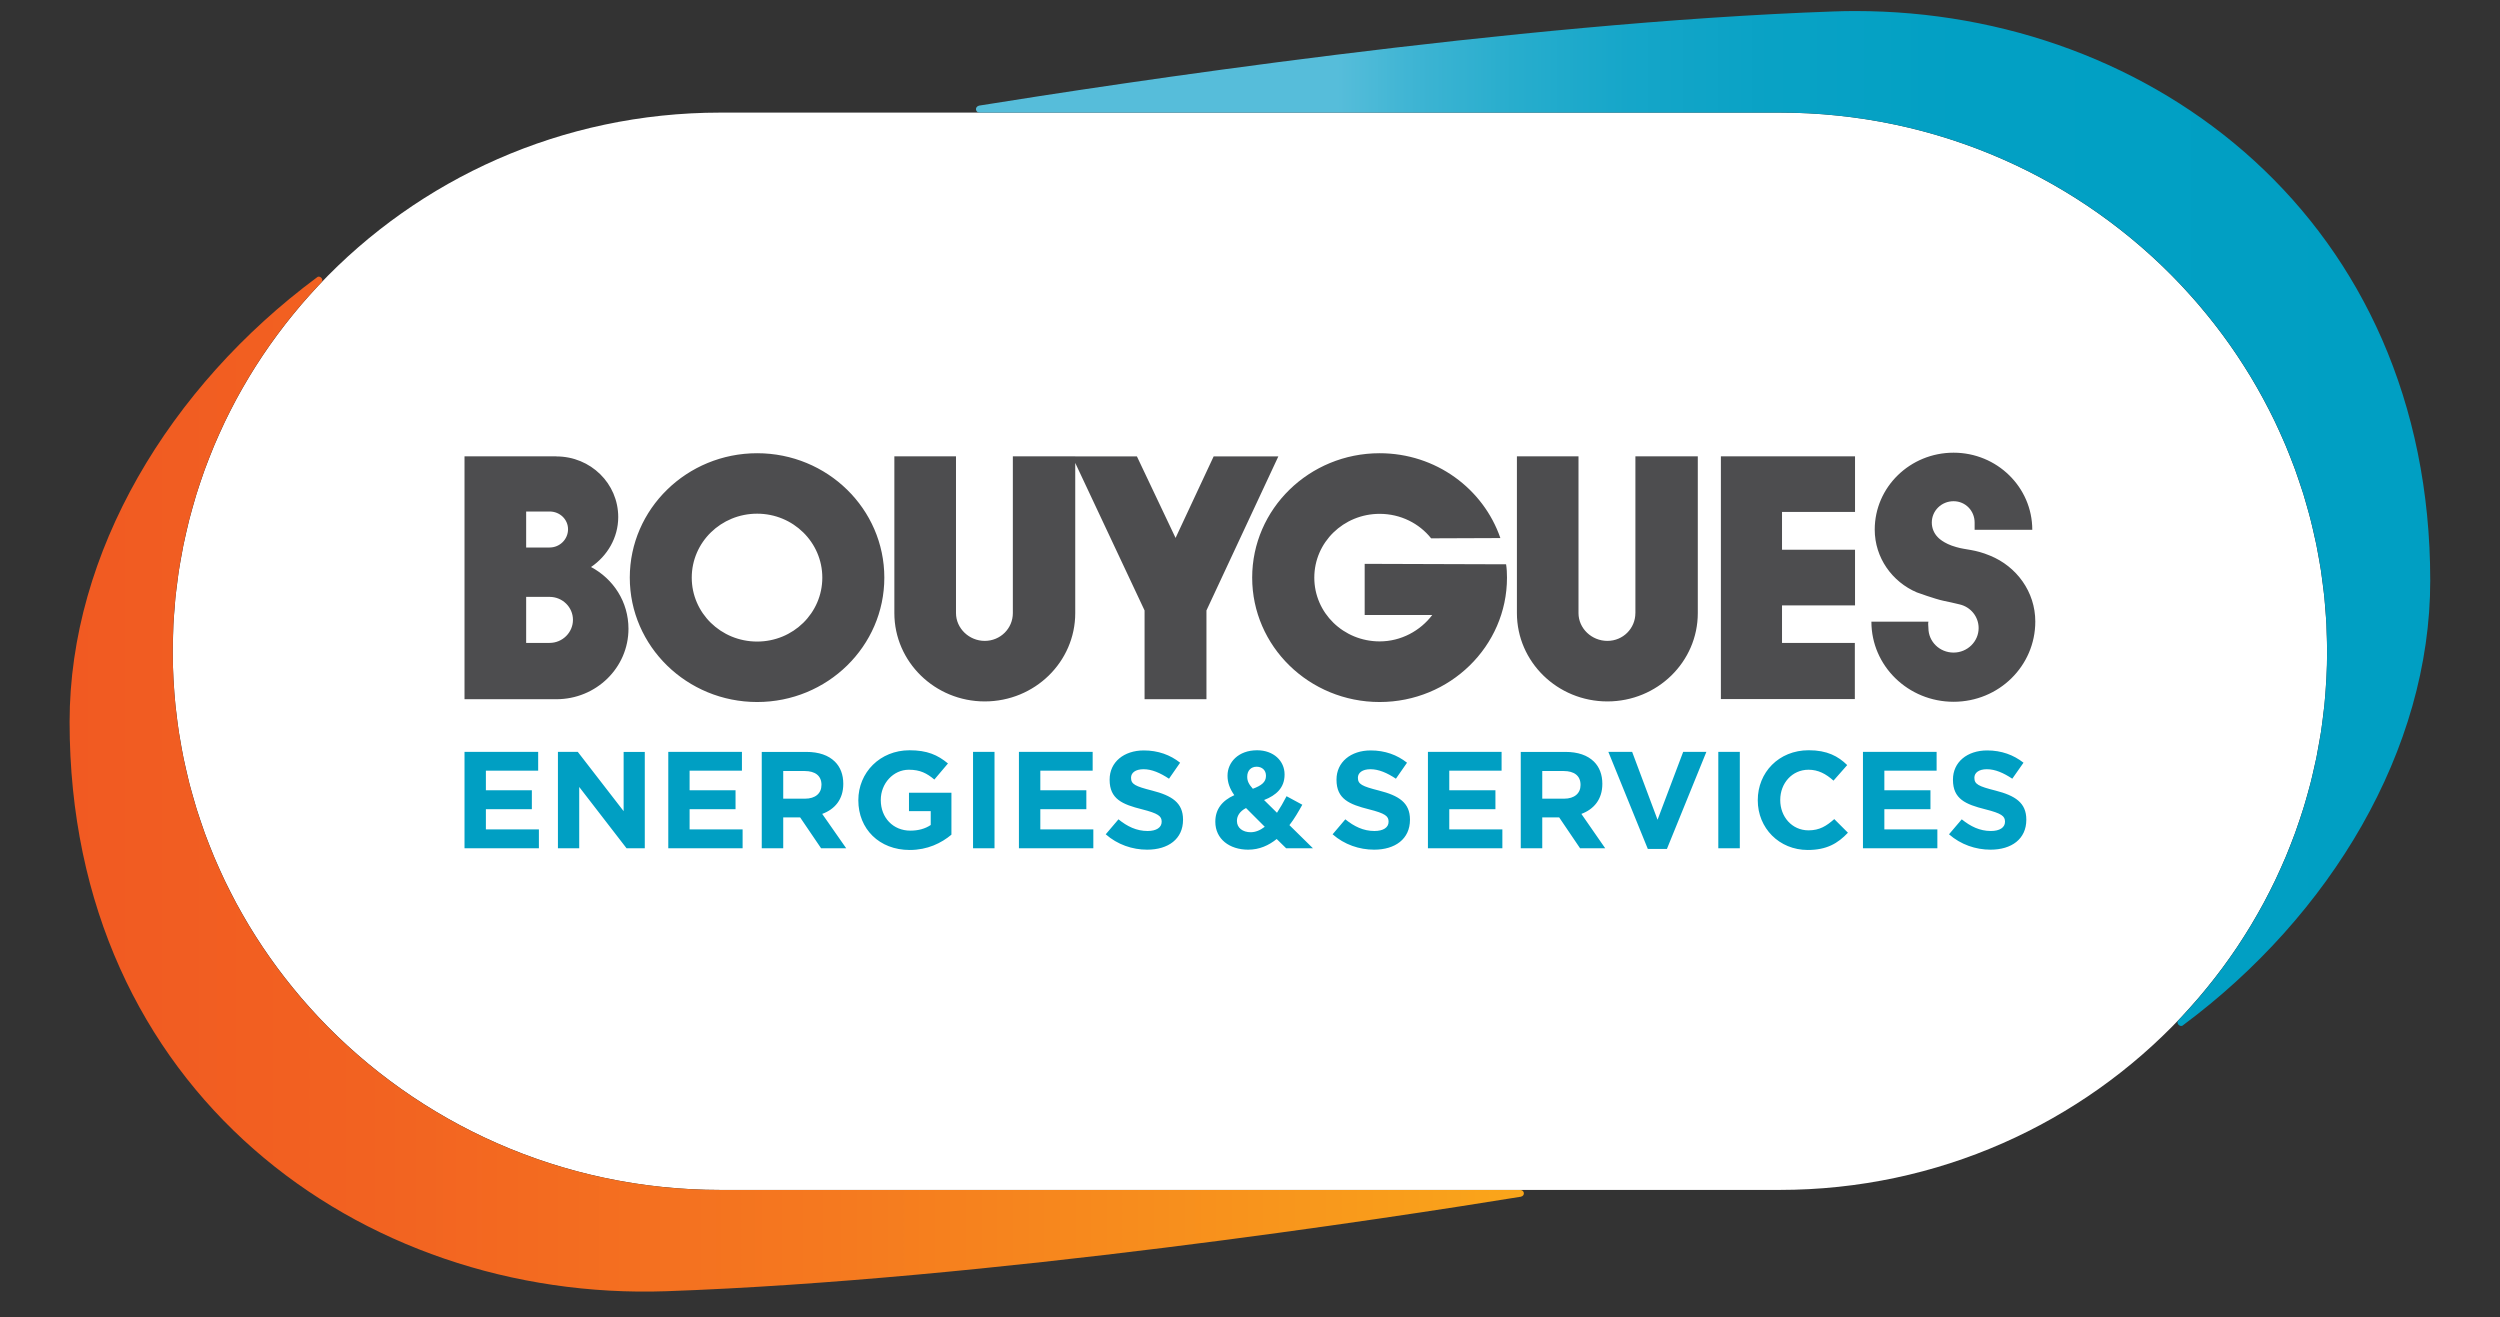 <svg width="93" height="49" viewBox="0 0 93 49" fill="none" xmlns="http://www.w3.org/2000/svg">
<rect x="0" y="0" width="93" height="49" fill="#333333" stroke="none"/>
<g clip-path="url(#clip0_2121_276850)">
<path d="M66.198 44.265H56.553H36.441H26.795C20.886 44.265 15.565 41.785 11.843 37.829C11.735 37.714 11.63 37.597 11.524 37.48C11.418 37.361 11.312 37.243 11.209 37.122C11.107 37.003 11.007 36.881 10.907 36.759C10.806 36.636 10.707 36.512 10.609 36.386C10.512 36.262 10.417 36.136 10.323 36.009C10.229 35.882 10.136 35.753 10.045 35.624C9.953 35.494 9.864 35.364 9.775 35.232C9.687 35.1 9.601 34.968 9.515 34.833C9.43 34.7 9.347 34.566 9.265 34.43C9.183 34.293 9.102 34.155 9.023 34.016C8.945 33.879 8.868 33.742 8.793 33.604C8.717 33.461 8.643 33.318 8.57 33.174C8.499 33.035 8.428 32.895 8.36 32.753C8.289 32.605 8.222 32.456 8.155 32.306C8.092 32.166 8.028 32.025 7.969 31.883C7.904 31.727 7.842 31.57 7.78 31.413C7.725 31.273 7.67 31.133 7.618 30.991C7.559 30.827 7.503 30.661 7.448 30.495C7.401 30.356 7.354 30.218 7.311 30.079C7.257 29.905 7.208 29.729 7.159 29.554C7.121 29.418 7.082 29.283 7.046 29.147C6.999 28.961 6.957 28.772 6.914 28.584C6.886 28.456 6.854 28.328 6.828 28.198C6.786 27.994 6.751 27.786 6.715 27.579C6.695 27.463 6.673 27.349 6.655 27.233C6.619 27 6.591 26.763 6.563 26.527C6.553 26.435 6.538 26.344 6.529 26.251C6.499 25.958 6.478 25.664 6.461 25.368C6.459 25.33 6.454 25.293 6.453 25.254C6.435 24.915 6.426 24.574 6.426 24.23C6.426 24.005 6.435 23.782 6.442 23.559C6.446 23.45 6.446 23.34 6.451 23.232C6.46 23.046 6.478 22.86 6.492 22.675C6.504 22.527 6.512 22.38 6.526 22.233C6.544 22.058 6.569 21.886 6.591 21.713C6.611 21.558 6.627 21.402 6.651 21.248C6.676 21.08 6.709 20.915 6.738 20.748C6.766 20.592 6.792 20.434 6.824 20.279C6.857 20.116 6.895 19.955 6.932 19.794C6.968 19.637 7.003 19.48 7.043 19.325C7.083 19.169 7.128 19.014 7.171 18.859C7.216 18.701 7.259 18.544 7.307 18.388C7.354 18.236 7.405 18.088 7.455 17.938C7.508 17.782 7.56 17.626 7.616 17.471C7.67 17.324 7.727 17.179 7.784 17.034C7.844 16.88 7.904 16.726 7.968 16.575C8.028 16.432 8.091 16.291 8.154 16.151C8.222 15.999 8.29 15.848 8.361 15.7C8.428 15.561 8.497 15.424 8.566 15.287C8.642 15.139 8.717 14.993 8.795 14.847C8.868 14.713 8.944 14.579 9.019 14.445C9.1 14.303 9.183 14.161 9.268 14.02C9.347 13.888 9.429 13.757 9.512 13.626C9.598 13.489 9.687 13.354 9.777 13.22C9.864 13.09 9.953 12.961 10.043 12.833C10.134 12.703 10.228 12.575 10.322 12.447C10.417 12.318 10.514 12.191 10.612 12.065C10.706 11.943 10.802 11.823 10.9 11.704C11.004 11.576 11.109 11.449 11.216 11.324C11.312 11.212 11.41 11.101 11.509 10.991C11.623 10.864 11.738 10.737 11.855 10.612C15.576 6.663 20.891 4.189 26.794 4.189H36.438H56.557H66.2C72.1 4.189 77.412 6.66 81.133 10.606C81.255 10.736 81.374 10.867 81.493 11C81.588 11.105 81.681 11.212 81.773 11.319C81.885 11.448 81.992 11.578 82.098 11.709C82.194 11.826 82.288 11.943 82.38 12.062C82.48 12.189 82.578 12.319 82.674 12.449C82.767 12.576 82.859 12.703 82.95 12.831C83.041 12.96 83.129 13.09 83.217 13.22C83.308 13.355 83.396 13.49 83.482 13.627C83.565 13.756 83.646 13.887 83.726 14.019C83.811 14.161 83.893 14.303 83.976 14.447C84.05 14.579 84.126 14.711 84.197 14.845C84.277 14.992 84.353 15.141 84.43 15.291C84.497 15.425 84.566 15.56 84.632 15.697C84.703 15.848 84.772 16.001 84.841 16.154C84.904 16.293 84.966 16.432 85.025 16.572C85.09 16.727 85.151 16.883 85.212 17.039C85.269 17.182 85.325 17.325 85.377 17.469C85.433 17.626 85.487 17.784 85.539 17.943C85.589 18.091 85.64 18.238 85.687 18.387C85.735 18.544 85.779 18.705 85.824 18.864C85.867 19.017 85.912 19.169 85.95 19.323C85.992 19.481 86.026 19.641 86.063 19.801C86.099 19.96 86.138 20.118 86.17 20.277C86.202 20.436 86.228 20.595 86.257 20.754C86.286 20.919 86.318 21.082 86.342 21.247C86.365 21.403 86.383 21.561 86.403 21.717C86.425 21.889 86.45 22.06 86.467 22.233C86.481 22.38 86.489 22.527 86.502 22.675C86.516 22.86 86.534 23.046 86.543 23.232C86.549 23.34 86.547 23.45 86.551 23.559C86.558 23.782 86.568 24.005 86.568 24.23C86.568 24.574 86.558 24.915 86.541 25.254C86.539 25.293 86.535 25.33 86.532 25.368C86.516 25.664 86.494 25.958 86.465 26.251C86.455 26.344 86.442 26.435 86.43 26.527C86.403 26.763 86.375 26.999 86.34 27.233C86.321 27.349 86.298 27.462 86.279 27.576C86.243 27.785 86.207 27.993 86.166 28.2C86.14 28.328 86.108 28.455 86.079 28.582C86.037 28.771 85.996 28.96 85.947 29.147C85.912 29.284 85.871 29.419 85.835 29.554C85.785 29.729 85.737 29.905 85.682 30.079C85.639 30.218 85.591 30.357 85.546 30.495C85.49 30.661 85.434 30.827 85.375 30.991C85.323 31.133 85.269 31.274 85.213 31.414C85.151 31.571 85.09 31.728 85.025 31.883C84.964 32.026 84.901 32.167 84.838 32.308C84.77 32.458 84.703 32.607 84.633 32.754C84.565 32.895 84.494 33.036 84.424 33.175C84.351 33.319 84.276 33.462 84.2 33.604C84.125 33.743 84.049 33.88 83.97 34.016C83.89 34.156 83.81 34.294 83.728 34.431C83.647 34.566 83.563 34.7 83.478 34.833C83.392 34.967 83.306 35.101 83.218 35.234C83.129 35.365 83.04 35.495 82.949 35.624C82.857 35.754 82.764 35.882 82.671 36.009C82.576 36.136 82.481 36.262 82.384 36.386C82.287 36.513 82.187 36.636 82.086 36.759C81.987 36.881 81.887 37.003 81.783 37.123C81.68 37.244 81.575 37.362 81.468 37.48C81.364 37.597 81.258 37.714 81.151 37.829C77.429 41.785 72.109 44.265 66.198 44.265Z" fill="white"/>
<path d="M11.79 10.319C6.301 14.39 2.589 20.553 2.589 26.856C2.589 40.591 13.438 48.43 24.794 48.033C36.678 47.614 51.698 45.312 56.575 44.518C56.749 44.479 56.707 44.267 56.553 44.267H26.795C15.55 44.267 6.426 35.296 6.426 24.231C6.426 18.916 8.528 14.086 11.956 10.502C12.044 10.412 11.948 10.29 11.857 10.29C11.834 10.29 11.81 10.298 11.79 10.319Z" fill="url(#paint0_linear_2121_276850)"/>
<path d="M68.202 0.426C56.319 0.843 41.295 3.146 36.421 3.929C36.245 3.977 36.287 4.188 36.437 4.188H66.199C77.447 4.188 86.568 13.16 86.568 24.231C86.568 29.539 84.466 34.369 81.037 37.954C80.927 38.067 81.111 38.234 81.208 38.139C86.694 34.063 90.405 27.9 90.405 21.6C90.405 8.203 80.076 0.411 69.03 0.411C68.754 0.411 68.478 0.415 68.202 0.426Z" fill="url(#paint1_linear_2121_276850)"/>
<path d="M28.166 16.86C25.552 16.86 23.428 18.933 23.428 21.488C23.428 24.041 25.552 26.115 28.166 26.115C30.78 26.115 32.897 24.041 32.897 21.488C32.897 18.933 30.779 16.86 28.166 16.86ZM28.166 23.866C26.82 23.866 25.733 22.804 25.733 21.488C25.733 20.173 26.82 19.109 28.166 19.109C29.505 19.109 30.59 20.173 30.59 21.488C30.59 22.804 29.505 23.866 28.166 23.866ZM50.766 20.975V22.878H53.28C52.837 23.464 52.122 23.86 51.323 23.86C49.98 23.86 48.892 22.804 48.892 21.488C48.892 20.173 49.981 19.115 51.323 19.115C52.102 19.115 52.794 19.469 53.238 20.026L55.814 20.016C55.182 18.181 53.415 16.86 51.323 16.86C48.704 16.86 46.581 18.933 46.581 21.488C46.581 24.044 48.704 26.115 51.323 26.115C53.931 26.115 56.06 24.044 56.06 21.488C56.06 21.316 56.052 21.154 56.027 20.992L50.766 20.975ZM60.836 22.807C60.836 23.376 60.378 23.841 59.795 23.841C59.208 23.841 58.72 23.376 58.72 22.807V16.976H56.429V22.807C56.429 24.621 57.936 26.093 59.795 26.093C61.653 26.093 63.158 24.621 63.158 22.807V16.976H60.837V22.807H60.836ZM64.017 26.005H69V23.916H66.291V22.521H69.007V20.451H66.291V19.045H69.007V16.976H64.017V26.005ZM74.033 20.671C73.456 20.43 73.142 20.461 72.776 20.352C72.284 20.219 72.081 19.979 72.081 19.979C71.945 19.84 71.863 19.647 71.863 19.439C71.863 18.999 72.222 18.645 72.673 18.645C73.113 18.645 73.456 18.999 73.456 19.439V19.709H75.601C75.601 18.125 74.29 16.84 72.673 16.84C71.059 16.84 69.74 18.116 69.74 19.701C69.74 20.749 70.389 21.646 71.306 22.037C71.306 22.037 71.988 22.285 72.296 22.349C72.603 22.414 72.542 22.399 72.899 22.484C73.308 22.579 73.605 22.939 73.605 23.364C73.605 23.866 73.187 24.276 72.673 24.276C72.152 24.276 71.737 23.866 71.737 23.364C71.737 23.283 71.717 23.202 71.737 23.126H69.616C69.616 24.776 70.987 26.106 72.673 26.106C74.359 26.106 75.713 24.772 75.713 23.121C75.714 22.018 75.017 21.072 74.033 20.671ZM21.986 21.093C22.59 20.684 22.998 20.004 22.998 19.235C22.998 17.985 21.972 16.979 20.697 16.979V16.976H17.28V26.011H20.697C22.177 26.011 23.379 24.84 23.379 23.389C23.379 22.391 22.82 21.537 21.986 21.093ZM19.573 19.028H20.446C20.827 19.028 21.131 19.322 21.131 19.688C21.131 20.061 20.826 20.367 20.446 20.367H19.573V19.028ZM20.446 23.916H19.573V22.204H20.446C20.924 22.204 21.314 22.587 21.314 23.058C21.314 23.528 20.924 23.916 20.446 23.916ZM45.148 16.978L43.731 20.011L42.293 16.978H39.998V16.976H37.678V22.807C37.678 23.376 37.218 23.841 36.632 23.841C36.053 23.841 35.563 23.376 35.563 22.807V16.976H33.27V22.807C33.27 24.621 34.778 26.093 36.632 26.093C38.494 26.093 39.999 24.621 39.999 22.807V17.221L42.578 22.709V26.011H44.88V22.709L47.554 16.979H45.148V16.978Z" fill="#4D4D4F"/>
<path d="M18.075 30.102H19.785V29.398H18.075V28.668H20.02V27.97H17.28V31.556H20.047V30.854H18.075V30.102ZM23.199 30.175L21.494 27.97H20.755V31.556H21.547V29.275L23.308 31.556H23.986V27.971H23.199V30.175H23.199ZM25.653 30.102H27.362V29.398H25.653V28.668H27.6V27.97H24.86V31.556H27.625V30.854H25.653V30.102ZM31.37 29.163V29.155C31.37 28.815 31.262 28.534 31.058 28.333C30.818 28.096 30.462 27.971 29.995 27.971H28.337V31.556H29.136V30.407H29.765L30.545 31.556H31.479L30.586 30.277C31.053 30.106 31.37 29.74 31.37 29.163ZM30.558 29.203C30.558 29.509 30.336 29.711 29.945 29.711H29.136V28.682H29.933C30.321 28.682 30.559 28.855 30.559 29.195V29.203H30.558ZM33.814 30.175H34.623V30.69C34.418 30.829 34.16 30.9 33.864 30.9C33.224 30.9 32.765 30.419 32.765 29.766V29.755C32.765 29.145 33.228 28.634 33.81 28.634C34.231 28.634 34.48 28.767 34.758 28.999L35.264 28.401C34.881 28.082 34.488 27.91 33.834 27.91C32.734 27.91 31.93 28.74 31.93 29.766V29.774C31.93 30.835 32.708 31.619 33.841 31.619C34.504 31.619 35.018 31.363 35.393 31.05V29.489H33.814V30.175H33.814ZM36.197 31.556H36.996V27.97H36.197V31.556ZM38.7 30.102H40.412V29.398H38.7V28.668H40.647V27.97H37.904V31.556H40.672V30.854H38.7V30.102H38.7ZM42.857 29.409C42.229 29.249 42.075 29.173 42.075 28.935V28.928C42.075 28.752 42.233 28.615 42.541 28.615C42.846 28.615 43.16 28.752 43.487 28.968L43.9 28.373C43.535 28.082 43.079 27.916 42.551 27.916C41.808 27.916 41.278 28.351 41.278 28.999V29.009C41.278 29.723 41.748 29.922 42.482 30.106C43.089 30.26 43.214 30.361 43.214 30.565V30.572C43.214 30.783 43.016 30.913 42.693 30.913C42.277 30.913 41.933 30.743 41.607 30.479L41.133 31.036C41.571 31.42 42.123 31.608 42.674 31.608C43.458 31.608 44.009 31.211 44.009 30.496V30.489C44.009 29.861 43.594 29.597 42.857 29.409ZM51.298 29.409C50.668 29.249 50.514 29.173 50.514 28.935V28.928C50.514 28.752 50.676 28.615 50.98 28.615C51.288 28.615 51.604 28.752 51.928 28.968L52.341 28.373C51.973 28.082 51.522 27.916 50.99 27.916C50.248 27.916 49.718 28.351 49.718 28.999V29.009C49.718 29.723 50.193 29.922 50.923 30.106C51.535 30.26 51.655 30.361 51.655 30.565V30.572C51.655 30.783 51.459 30.913 51.127 30.913C50.718 30.913 50.373 30.743 50.046 30.479L49.573 31.036C50.01 31.42 50.566 31.608 51.119 31.608C51.898 31.608 52.451 31.211 52.451 30.496V30.489C52.452 29.861 52.038 29.597 51.298 29.409ZM53.913 30.102H55.63V29.398H53.913V28.668H55.859V27.97H53.119V31.556H55.888V30.854H53.913V30.102ZM59.607 29.163V29.155C59.607 28.815 59.498 28.534 59.296 28.333C59.056 28.096 58.699 27.971 58.237 27.971H56.572V31.556H57.372V30.407H58.001L58.779 31.556H59.714L58.827 30.277C59.288 30.106 59.607 29.74 59.607 29.163ZM58.796 29.203C58.796 29.509 58.573 29.711 58.184 29.711H57.372V28.682H58.168C58.556 28.682 58.796 28.855 58.796 29.195V29.203ZM61.661 30.495L60.716 27.97H59.831L61.299 31.581H62.009L63.477 27.97H62.614L61.661 30.495ZM63.921 31.556H64.721V27.97H63.921V31.556ZM67.277 30.889C66.656 30.889 66.225 30.378 66.225 29.766V29.755C66.225 29.139 66.664 28.634 67.277 28.634C67.64 28.634 67.928 28.79 68.206 29.04L68.716 28.461C68.38 28.131 67.969 27.909 67.284 27.909C66.166 27.909 65.389 28.74 65.389 29.765V29.774C65.389 30.8 66.18 31.619 67.25 31.619C67.955 31.619 68.368 31.373 68.743 30.977L68.235 30.47C67.946 30.724 67.693 30.889 67.277 30.889ZM70.098 30.102H71.813V29.398H70.098V28.668H72.042V27.97H69.302V31.556H72.07V30.854H70.098V30.102H70.098ZM74.23 29.409C73.597 29.249 73.447 29.173 73.447 28.935V28.928C73.447 28.752 73.607 28.615 73.911 28.615C74.219 28.615 74.532 28.752 74.857 28.968L75.274 28.373C74.905 28.082 74.451 27.916 73.923 27.916C73.178 27.916 72.65 28.351 72.65 28.999V29.009C72.65 29.723 73.12 29.922 73.853 30.106C74.463 30.26 74.586 30.361 74.586 30.565V30.572C74.586 30.783 74.388 30.913 74.062 30.913C73.647 30.913 73.304 30.743 72.977 30.479L72.503 31.036C72.942 31.42 73.497 31.608 74.047 31.608C74.831 31.608 75.379 31.211 75.379 30.496V30.489C75.38 29.861 74.964 29.597 74.23 29.409ZM48.446 29.936L47.86 29.619C47.746 29.839 47.626 30.05 47.504 30.235L47.023 29.761C47.477 29.586 47.786 29.303 47.786 28.818V28.806C47.786 28.309 47.382 27.91 46.763 27.91C46.064 27.91 45.664 28.36 45.664 28.851V28.859C45.664 29.107 45.742 29.333 45.916 29.58C45.46 29.785 45.21 30.106 45.21 30.565V30.572C45.21 31.211 45.737 31.608 46.434 31.608C46.851 31.608 47.2 31.448 47.493 31.211L47.845 31.556H48.842L47.966 30.695C48.152 30.457 48.304 30.191 48.446 29.936ZM46.397 28.89C46.397 28.669 46.536 28.522 46.746 28.522C46.951 28.522 47.094 28.654 47.094 28.854V28.866C47.094 29.094 46.925 29.224 46.606 29.342C46.455 29.173 46.397 29.054 46.397 28.896V28.89H46.397ZM46.525 30.959C46.228 30.959 46.014 30.794 46.014 30.544V30.531C46.014 30.361 46.113 30.182 46.352 30.059L47.049 30.756C46.882 30.886 46.705 30.959 46.525 30.959Z" fill="#009FC3"/>
</g>
<defs>
<linearGradient id="paint0_linear_2121_276850" x1="2.589" y1="29.169" x2="56.688" y2="29.169" gradientUnits="userSpaceOnUse">
<stop stop-color="#F15A22"/>
<stop offset="0.203" stop-color="#F26221"/>
<stop offset="0.525" stop-color="#F5791F"/>
<stop offset="0.923" stop-color="#F99E1B"/>
<stop offset="1" stop-color="#FAA61A"/>
</linearGradient>
<linearGradient id="paint1_linear_2121_276850" x1="90.197" y1="19.289" x2="36.293" y2="19.289" gradientUnits="userSpaceOnUse">
<stop stop-color="#009FC3"/>
<stop offset="0.322" stop-color="#02A0C4"/>
<stop offset="0.452" stop-color="#09A2C5"/>
<stop offset="0.548" stop-color="#15A6C9"/>
<stop offset="0.627" stop-color="#27ADCD"/>
<stop offset="0.695" stop-color="#3DB4D3"/>
<stop offset="0.75" stop-color="#56BDDA"/>
<stop offset="1" stop-color="#56BDDA"/>
</linearGradient>
<clipPath id="clip0_2121_276850">
<rect width="92" height="47.635" fill="white" transform="translate(0.5 0.446)"/>
</clipPath>
</defs>
</svg>
